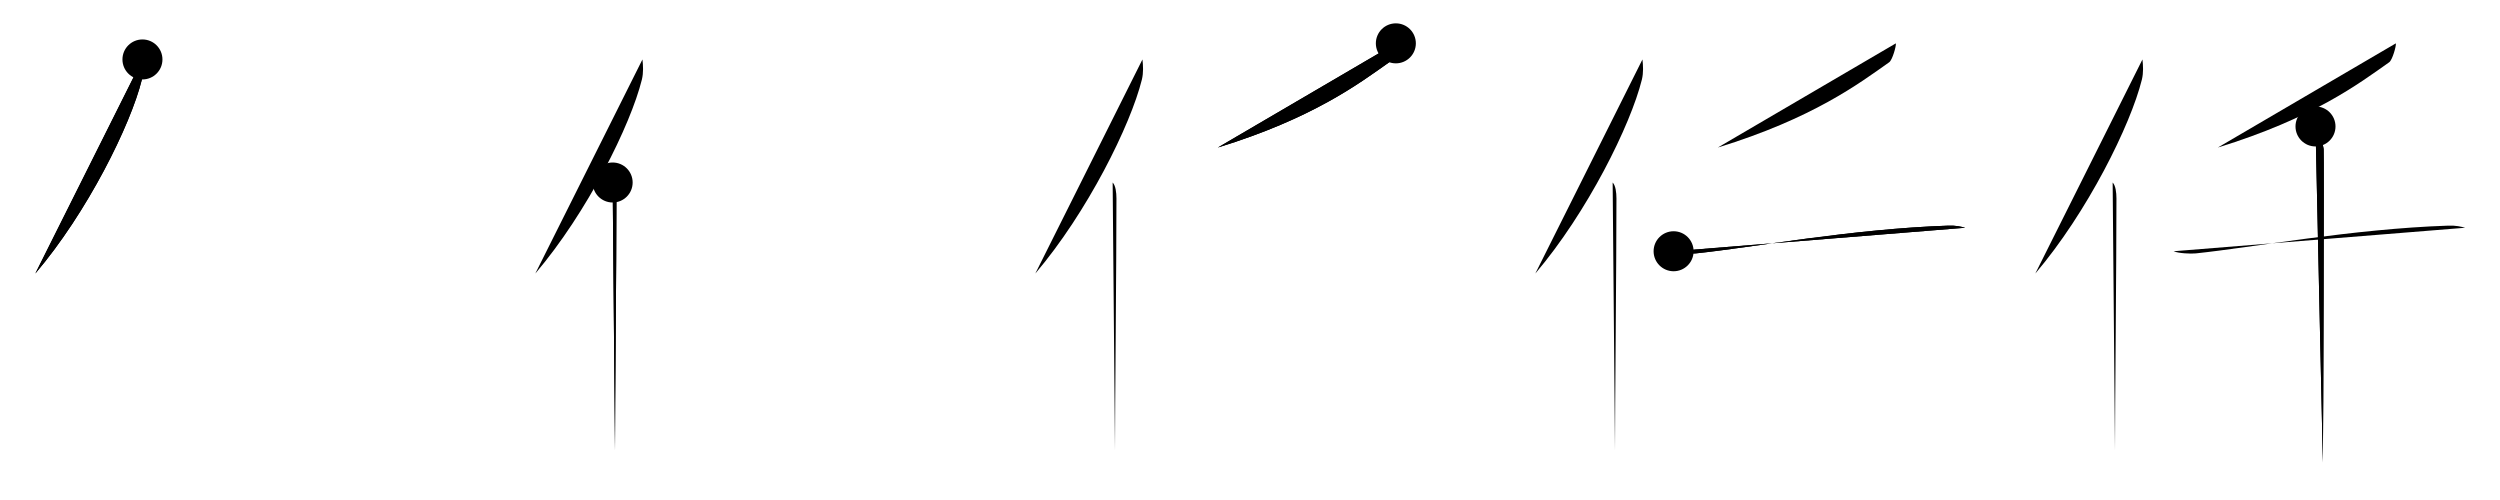 <svg class="stroke_order_diagram--svg_container_for_5186629ed5dda79658000bb7" style="height: 100px; width: 500px;" viewbox="0 0 500 100"><desc>Created with Snap</desc><defs></defs><line class="stroke_order_diagram--bounding_box" x1="1" x2="499" y1="1" y2="1"></line><line class="stroke_order_diagram--bounding_box" x1="1" x2="1" y1="1" y2="99"></line><line class="stroke_order_diagram--bounding_box" x1="1" x2="499" y1="99" y2="99"></line><line class="stroke_order_diagram--guide_line" x1="0" x2="500" y1="50" y2="50"></line><line class="stroke_order_diagram--guide_line" x1="50" x2="50" y1="1" y2="99"></line><line class="stroke_order_diagram--bounding_box" x1="99" x2="99" y1="1" y2="99"></line><path class="stroke_order_diagram--current_path" d="M32.49,15.89c0.13,1.16,0.23,2.62-0.12,4.05c-2.24,9.04-10.89,26.52-21.31,38.77" id="kvg:04edf-s1" kvg:type="㇒" transform="matrix(1,0,0,1,-4,-4)" xmlns:kvg="http://kanjivg.tagaini.net"></path><path class="stroke_order_diagram--current_path" d="M32.49,15.89c0.13,1.16,0.23,2.62-0.12,4.05c-2.24,9.04-10.89,26.52-21.31,38.77" id="Ske2c0tkye" kvg:type="㇒" transform="matrix(1,0,0,1,-4,-4)" xmlns:kvg="http://kanjivg.tagaini.net"></path><circle class="stroke_order_diagram--path_start" cx="32.49" cy="15.89" r="4" transform="matrix(1,0,0,1,-4,-4)"></circle><line class="stroke_order_diagram--guide_line" x1="150" x2="150" y1="1" y2="99"></line><line class="stroke_order_diagram--bounding_box" x1="199" x2="199" y1="1" y2="99"></line><path class="stroke_order_diagram--existing_path" d="M32.49,15.89c0.13,1.16,0.23,2.62-0.12,4.05c-2.24,9.04-10.89,26.52-21.31,38.77" id="Ske2c0tkyh" kvg:type="㇒" transform="matrix(1,0,0,1,96,-4)" xmlns:kvg="http://kanjivg.tagaini.net"></path><path class="stroke_order_diagram--current_path" d="M26.53,40.5c0.59,0.61,0.76,1.97,0.76,3.23c0,13.02-0.29,41.65-0.29,50.4" id="kvg:04edf-s2" kvg:type="㇑" transform="matrix(1,0,0,1,96,-4)" xmlns:kvg="http://kanjivg.tagaini.net"></path><path class="stroke_order_diagram--current_path" d="M26.53,40.5c0.59,0.61,0.76,1.97,0.76,3.23c0,13.02-0.29,41.65-0.29,50.4" id="Ske2c0tkyj" kvg:type="㇑" transform="matrix(1,0,0,1,96,-4)" xmlns:kvg="http://kanjivg.tagaini.net"></path><circle class="stroke_order_diagram--path_start" cx="26.53" cy="40.5" r="4" transform="matrix(1,0,0,1,96,-4)"></circle><line class="stroke_order_diagram--guide_line" x1="250" x2="250" y1="1" y2="99"></line><line class="stroke_order_diagram--bounding_box" x1="299" x2="299" y1="1" y2="99"></line><path class="stroke_order_diagram--existing_path" d="M32.49,15.89c0.13,1.16,0.23,2.62-0.12,4.05c-2.24,9.04-10.89,26.52-21.31,38.77" id="Ske2c0tkym" kvg:type="㇒" transform="matrix(1,0,0,1,196,-4)" xmlns:kvg="http://kanjivg.tagaini.net"></path><path class="stroke_order_diagram--existing_path" d="M26.53,40.5c0.59,0.61,0.76,1.97,0.76,3.23c0,13.02-0.29,41.65-0.29,50.4" id="Ske2c0tkyn" kvg:type="㇑" transform="matrix(1,0,0,1,196,-4)" xmlns:kvg="http://kanjivg.tagaini.net"></path><path class="stroke_order_diagram--current_path" d="M83.17,12.67c0.1,0.51-0.69,3.33-1.33,3.78c-6.09,4.3-15.22,11.19-34.28,17.06" id="kvg:04edf-s3" kvg:type="㇒" transform="matrix(1,0,0,1,196,-4)" xmlns:kvg="http://kanjivg.tagaini.net"></path><path class="stroke_order_diagram--current_path" d="M83.17,12.67c0.1,0.51-0.69,3.33-1.33,3.78c-6.09,4.3-15.22,11.19-34.28,17.06" id="Ske2c0tkyp" kvg:type="㇒" transform="matrix(1,0,0,1,196,-4)" xmlns:kvg="http://kanjivg.tagaini.net"></path><circle class="stroke_order_diagram--path_start" cx="83.17" cy="12.67" r="4" transform="matrix(1,0,0,1,196,-4)"></circle><line class="stroke_order_diagram--guide_line" x1="350" x2="350" y1="1" y2="99"></line><line class="stroke_order_diagram--bounding_box" x1="399" x2="399" y1="1" y2="99"></line><path class="stroke_order_diagram--existing_path" d="M32.49,15.89c0.13,1.16,0.23,2.62-0.12,4.05c-2.24,9.04-10.89,26.52-21.31,38.77" id="Ske2c0tkys" kvg:type="㇒" transform="matrix(1,0,0,1,296,-4)" xmlns:kvg="http://kanjivg.tagaini.net"></path><path class="stroke_order_diagram--existing_path" d="M26.53,40.5c0.59,0.61,0.76,1.97,0.76,3.23c0,13.02-0.29,41.65-0.29,50.4" id="Ske2c0tkyt" kvg:type="㇑" transform="matrix(1,0,0,1,296,-4)" xmlns:kvg="http://kanjivg.tagaini.net"></path><path class="stroke_order_diagram--existing_path" d="M83.17,12.67c0.1,0.51-0.69,3.33-1.33,3.78c-6.09,4.3-15.22,11.19-34.28,17.06" id="Ske2c0tkyu" kvg:type="㇒" transform="matrix(1,0,0,1,296,-4)" xmlns:kvg="http://kanjivg.tagaini.net"></path><path class="stroke_order_diagram--current_path" d="M38.72,54.25c0.98,0.43,3.45,0.53,4.43,0.43c11.39-1.19,31.42-4.91,50.44-5.55c1.64-0.06,2.63,0.2,3.45,0.42" id="kvg:04edf-s4" kvg:type="㇐" transform="matrix(1,0,0,1,296,-4)" xmlns:kvg="http://kanjivg.tagaini.net"></path><path class="stroke_order_diagram--current_path" d="M38.72,54.25c0.98,0.43,3.45,0.53,4.43,0.43c11.39-1.19,31.42-4.91,50.44-5.55c1.64-0.06,2.63,0.2,3.45,0.42" id="Ske2c0tkyw" kvg:type="㇐" transform="matrix(1,0,0,1,296,-4)" xmlns:kvg="http://kanjivg.tagaini.net"></path><circle class="stroke_order_diagram--path_start" cx="38.72" cy="54.25" r="4" transform="matrix(1,0,0,1,296,-4)"></circle><line class="stroke_order_diagram--guide_line" x1="450" x2="450" y1="1" y2="99"></line><line class="stroke_order_diagram--bounding_box" x1="499" x2="499" y1="1" y2="99"></line><path class="stroke_order_diagram--existing_path" d="M32.49,15.89c0.13,1.16,0.23,2.62-0.12,4.05c-2.24,9.04-10.89,26.52-21.31,38.77" id="Ske2c0tkyz" kvg:type="㇒" transform="matrix(1,0,0,1,396,-4)" xmlns:kvg="http://kanjivg.tagaini.net"></path><path class="stroke_order_diagram--existing_path" d="M26.53,40.5c0.59,0.61,0.76,1.97,0.76,3.23c0,13.02-0.29,41.65-0.29,50.4" id="Ske2c0tky10" kvg:type="㇑" transform="matrix(1,0,0,1,396,-4)" xmlns:kvg="http://kanjivg.tagaini.net"></path><path class="stroke_order_diagram--existing_path" d="M83.17,12.67c0.1,0.51-0.69,3.33-1.33,3.78c-6.09,4.3-15.22,11.19-34.28,17.06" id="Ske2c0tky11" kvg:type="㇒" transform="matrix(1,0,0,1,396,-4)" xmlns:kvg="http://kanjivg.tagaini.net"></path><path class="stroke_order_diagram--existing_path" d="M38.72,54.25c0.98,0.43,3.45,0.53,4.43,0.43c11.39-1.19,31.42-4.91,50.44-5.55c1.64-0.06,2.63,0.2,3.45,0.42" id="Ske2c0tky12" kvg:type="㇐" transform="matrix(1,0,0,1,396,-4)" xmlns:kvg="http://kanjivg.tagaini.net"></path><path class="stroke_order_diagram--current_path" d="M67.1,29.29c0.49,0.48,1.53,3.57,1.63,4.53c0.1,0.96-0.06,56.71-0.16,62.68" id="kvg:04edf-s5" kvg:type="㇑" transform="matrix(1,0,0,1,396,-4)" xmlns:kvg="http://kanjivg.tagaini.net"></path><path class="stroke_order_diagram--current_path" d="M67.1,29.29c0.49,0.48,1.53,3.57,1.63,4.53c0.1,0.96-0.06,56.71-0.16,62.68" id="Ske2c0tky14" kvg:type="㇑" transform="matrix(1,0,0,1,396,-4)" xmlns:kvg="http://kanjivg.tagaini.net"></path><circle class="stroke_order_diagram--path_start" cx="67.1" cy="29.29" r="4" transform="matrix(1,0,0,1,396,-4)"></circle></svg>